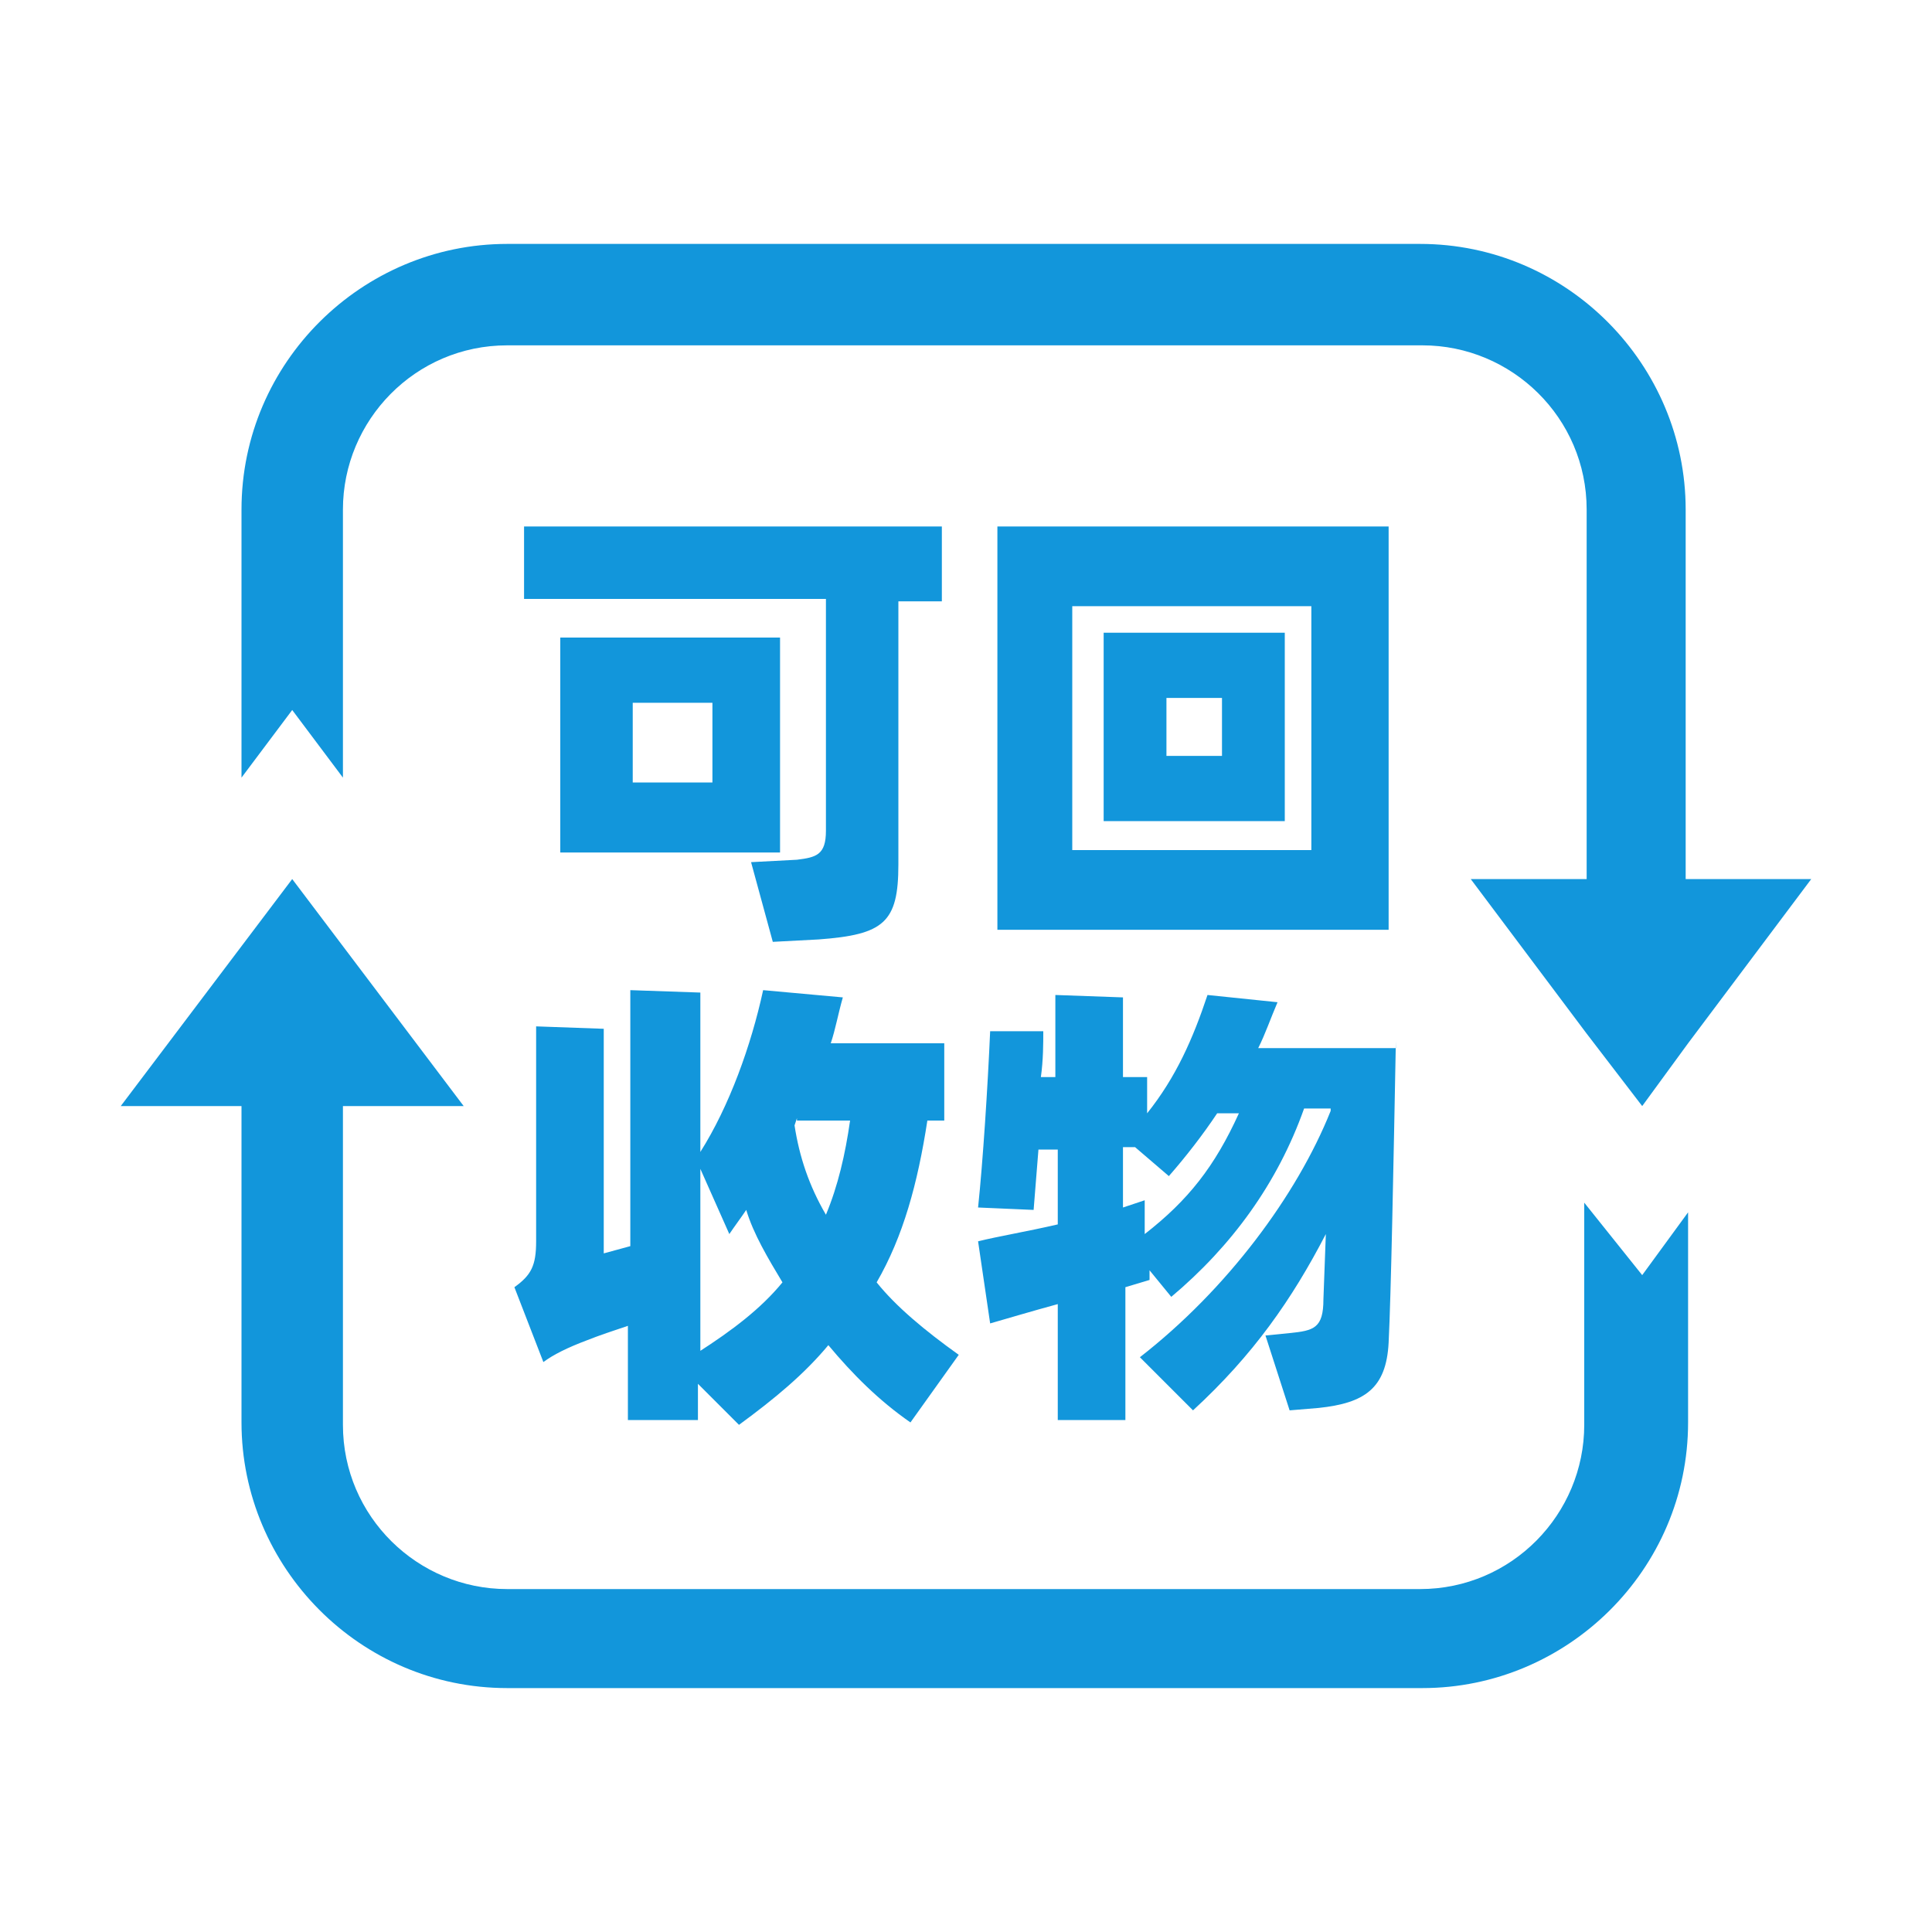 <?xml version="1.0" standalone="no"?><!DOCTYPE svg PUBLIC "-//W3C//DTD SVG 1.1//EN" "http://www.w3.org/Graphics/SVG/1.1/DTD/svg11.dtd"><svg t="1584563857264" class="icon" viewBox="0 0 1024 1024" version="1.1" xmlns="http://www.w3.org/2000/svg" p-id="5887" width="128" height="128" xmlns:xlink="http://www.w3.org/1999/xlink"><defs><style type="text/css"></style></defs><path d="M839.68 637.44V755.2c0 47.36-38.4 87.04-87.04 87.04H268.8c-47.36 0-87.04-38.4-87.04-87.04V586.24h64l-90.88-120.32L64 586.24h64v167.68c0 76.8 62.72 140.8 140.8 140.8h485.12c76.8 0 140.8-62.72 140.8-140.8v-111.36L870.4 675.84l-30.72-38.4zM893.44 465.92V270.08c0-76.8-62.72-140.8-140.8-140.8H268.8c-76.8 0-140.8 62.72-140.8 140.8v142.08l26.88-35.84 26.88 35.84V270.08c0-47.36 38.4-87.04 87.04-87.04h485.12c47.36 0 87.04 38.4 87.04 87.04v195.84h-61.44l61.44 81.92 29.44 38.4 24.32-33.28 65.28-87.04h-66.56z" p-id="5888" fill="#1296db"></path><path d="M499.2 318.72h-23.04v139.52c0 30.72-7.68 37.12-42.24 39.68L409.6 499.2l-11.52-42.24 24.32-1.28c10.24-1.28 15.36-2.56 15.36-15.36v-122.88H277.76v-38.4H499.2v39.68z m-85.76 133.12h-116.48v-113.92h116.48v113.92z m-35.84-79.36h-42.24v42.24h42.24v-42.24zM736 492.8H528.64V279.04h207.36v213.76z m-40.96-171.52h-126.72v129.28h126.72V321.28zM584.96 435.2v-99.84h96V435.2h-96z m33.28-65.28v30.72h29.44v-30.72h-29.44zM508.16 718.08l-25.6 35.84c-16.64-11.52-30.72-25.6-43.52-40.96-12.8 15.36-28.16 28.16-47.36 42.24l-21.76-21.76v19.2H332.8v-49.92c-7.68 2.56-15.36 5.12-21.76 7.68-10.24 3.84-17.92 7.68-23.04 11.52l-15.36-39.68c8.96-6.4 11.52-11.52 11.52-24.32v-113.92l35.84 1.28v119.04l14.08-3.84V524.8l37.12 1.28v84.48c15.36-24.32 26.88-56.32 33.28-85.76l42.24 3.84c-2.56 8.96-3.84 16.64-6.4 24.32h60.16v40.96h-8.96c-5.12 33.28-12.8 61.44-26.88 85.76 10.24 12.8 25.6 25.6 43.52 38.4zM369.92 716.8c17.92-11.52 33.28-23.04 44.8-37.12-7.68-12.8-15.36-25.6-19.2-38.4-2.56 3.84-6.4 8.96-8.96 12.8L371.2 619.52V716.8z m52.48-124.16l-1.28 3.84c2.56 16.64 7.68 32 16.64 47.36 6.4-15.36 10.24-32 12.8-49.92H422.4zM739.84 551.68c-1.28 66.56-2.56 134.4-3.84 160-1.28 24.32-12.8 32-37.12 34.56l-15.36 1.28-12.8-39.68 12.8-1.28c12.8-1.28 17.92-2.56 17.92-17.92l1.28-34.56c-17.92 34.56-38.4 64-70.4 93.44l-28.16-28.16c46.08-35.84 83.2-85.76 101.12-130.56v-1.28H691.2c-14.08 39.68-38.4 72.96-70.4 99.84l-11.52-14.08v5.12l-12.8 3.84v70.4h-35.84V691.2c-14.08 3.84-26.88 7.68-35.84 10.24l-6.4-43.52c10.24-2.56 25.6-5.12 42.24-8.96v-39.68H550.4l-2.56 32-29.44-1.28c2.56-24.32 5.12-64 6.4-93.44h28.16c0 6.4 0 15.36-1.28 24.32h7.68v-43.52l35.84 1.28v42.24h12.8v19.2c15.36-19.2 24.32-39.68 32-62.72l37.12 3.84c-3.84 8.96-6.4 16.64-10.24 24.32h72.96z m-133.12 102.4c23.04-17.92 37.12-35.84 49.92-64h-11.52c-7.68 11.52-16.64 23.04-25.6 33.28L601.6 608h-6.4V640l11.52-3.84v17.92z" p-id="5889" fill="#1296db"></path></svg>